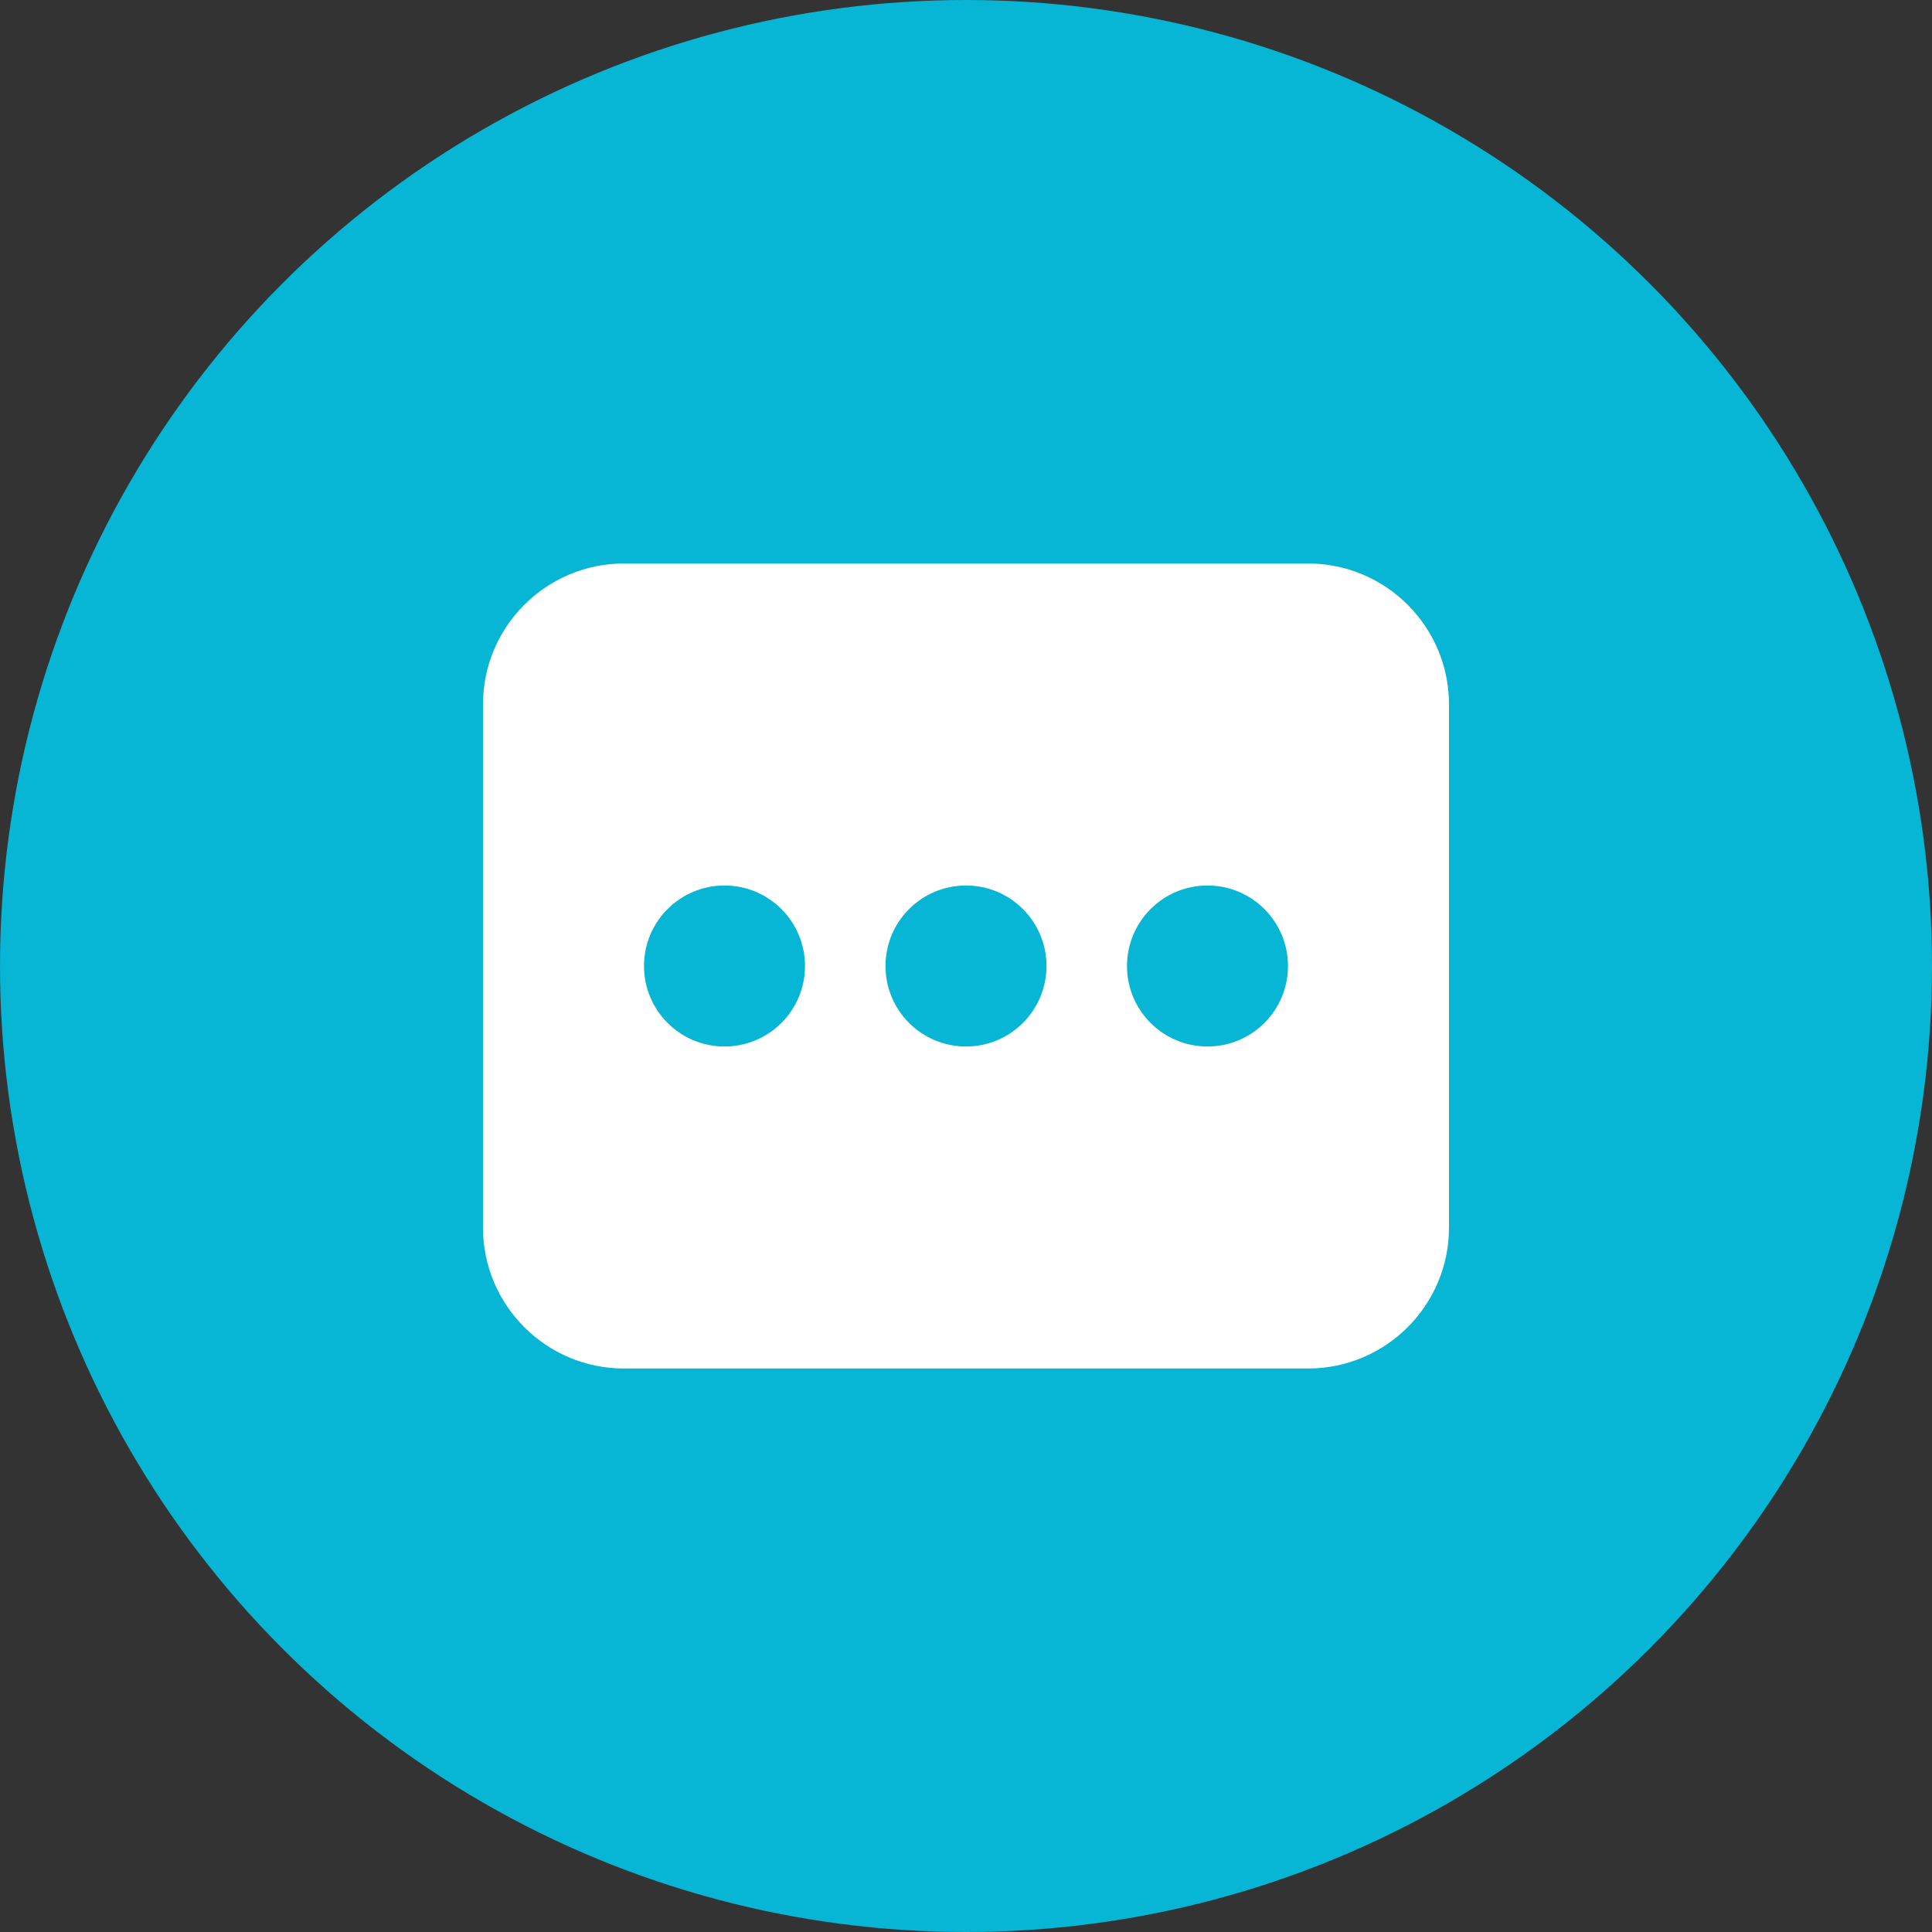 <svg width="48" height="48" viewBox="0 0 48 48" fill="none" xmlns="http://www.w3.org/2000/svg">
  <rect x="0" y="0" width="48" height="48" fill="#333333" stroke="none"/>
  <circle cx="24" cy="24" r="24" fill="#06b6d4"/>
  <path d="M36 30.5V17.5C36 15.57 34.43 14 32.5 14H15.5C13.57 14 12 15.57 12 17.5V30.5C12 32.43 13.57 34 15.5 34H32.5C34.43 34 36 32.43 36 30.5Z" fill="white"/>
  <circle cx="18" cy="24" r="2" fill="#06b6d4"/>
  <circle cx="24" cy="24" r="2" fill="#06b6d4"/>
  <circle cx="30" cy="24" r="2" fill="#06b6d4"/>
</svg>